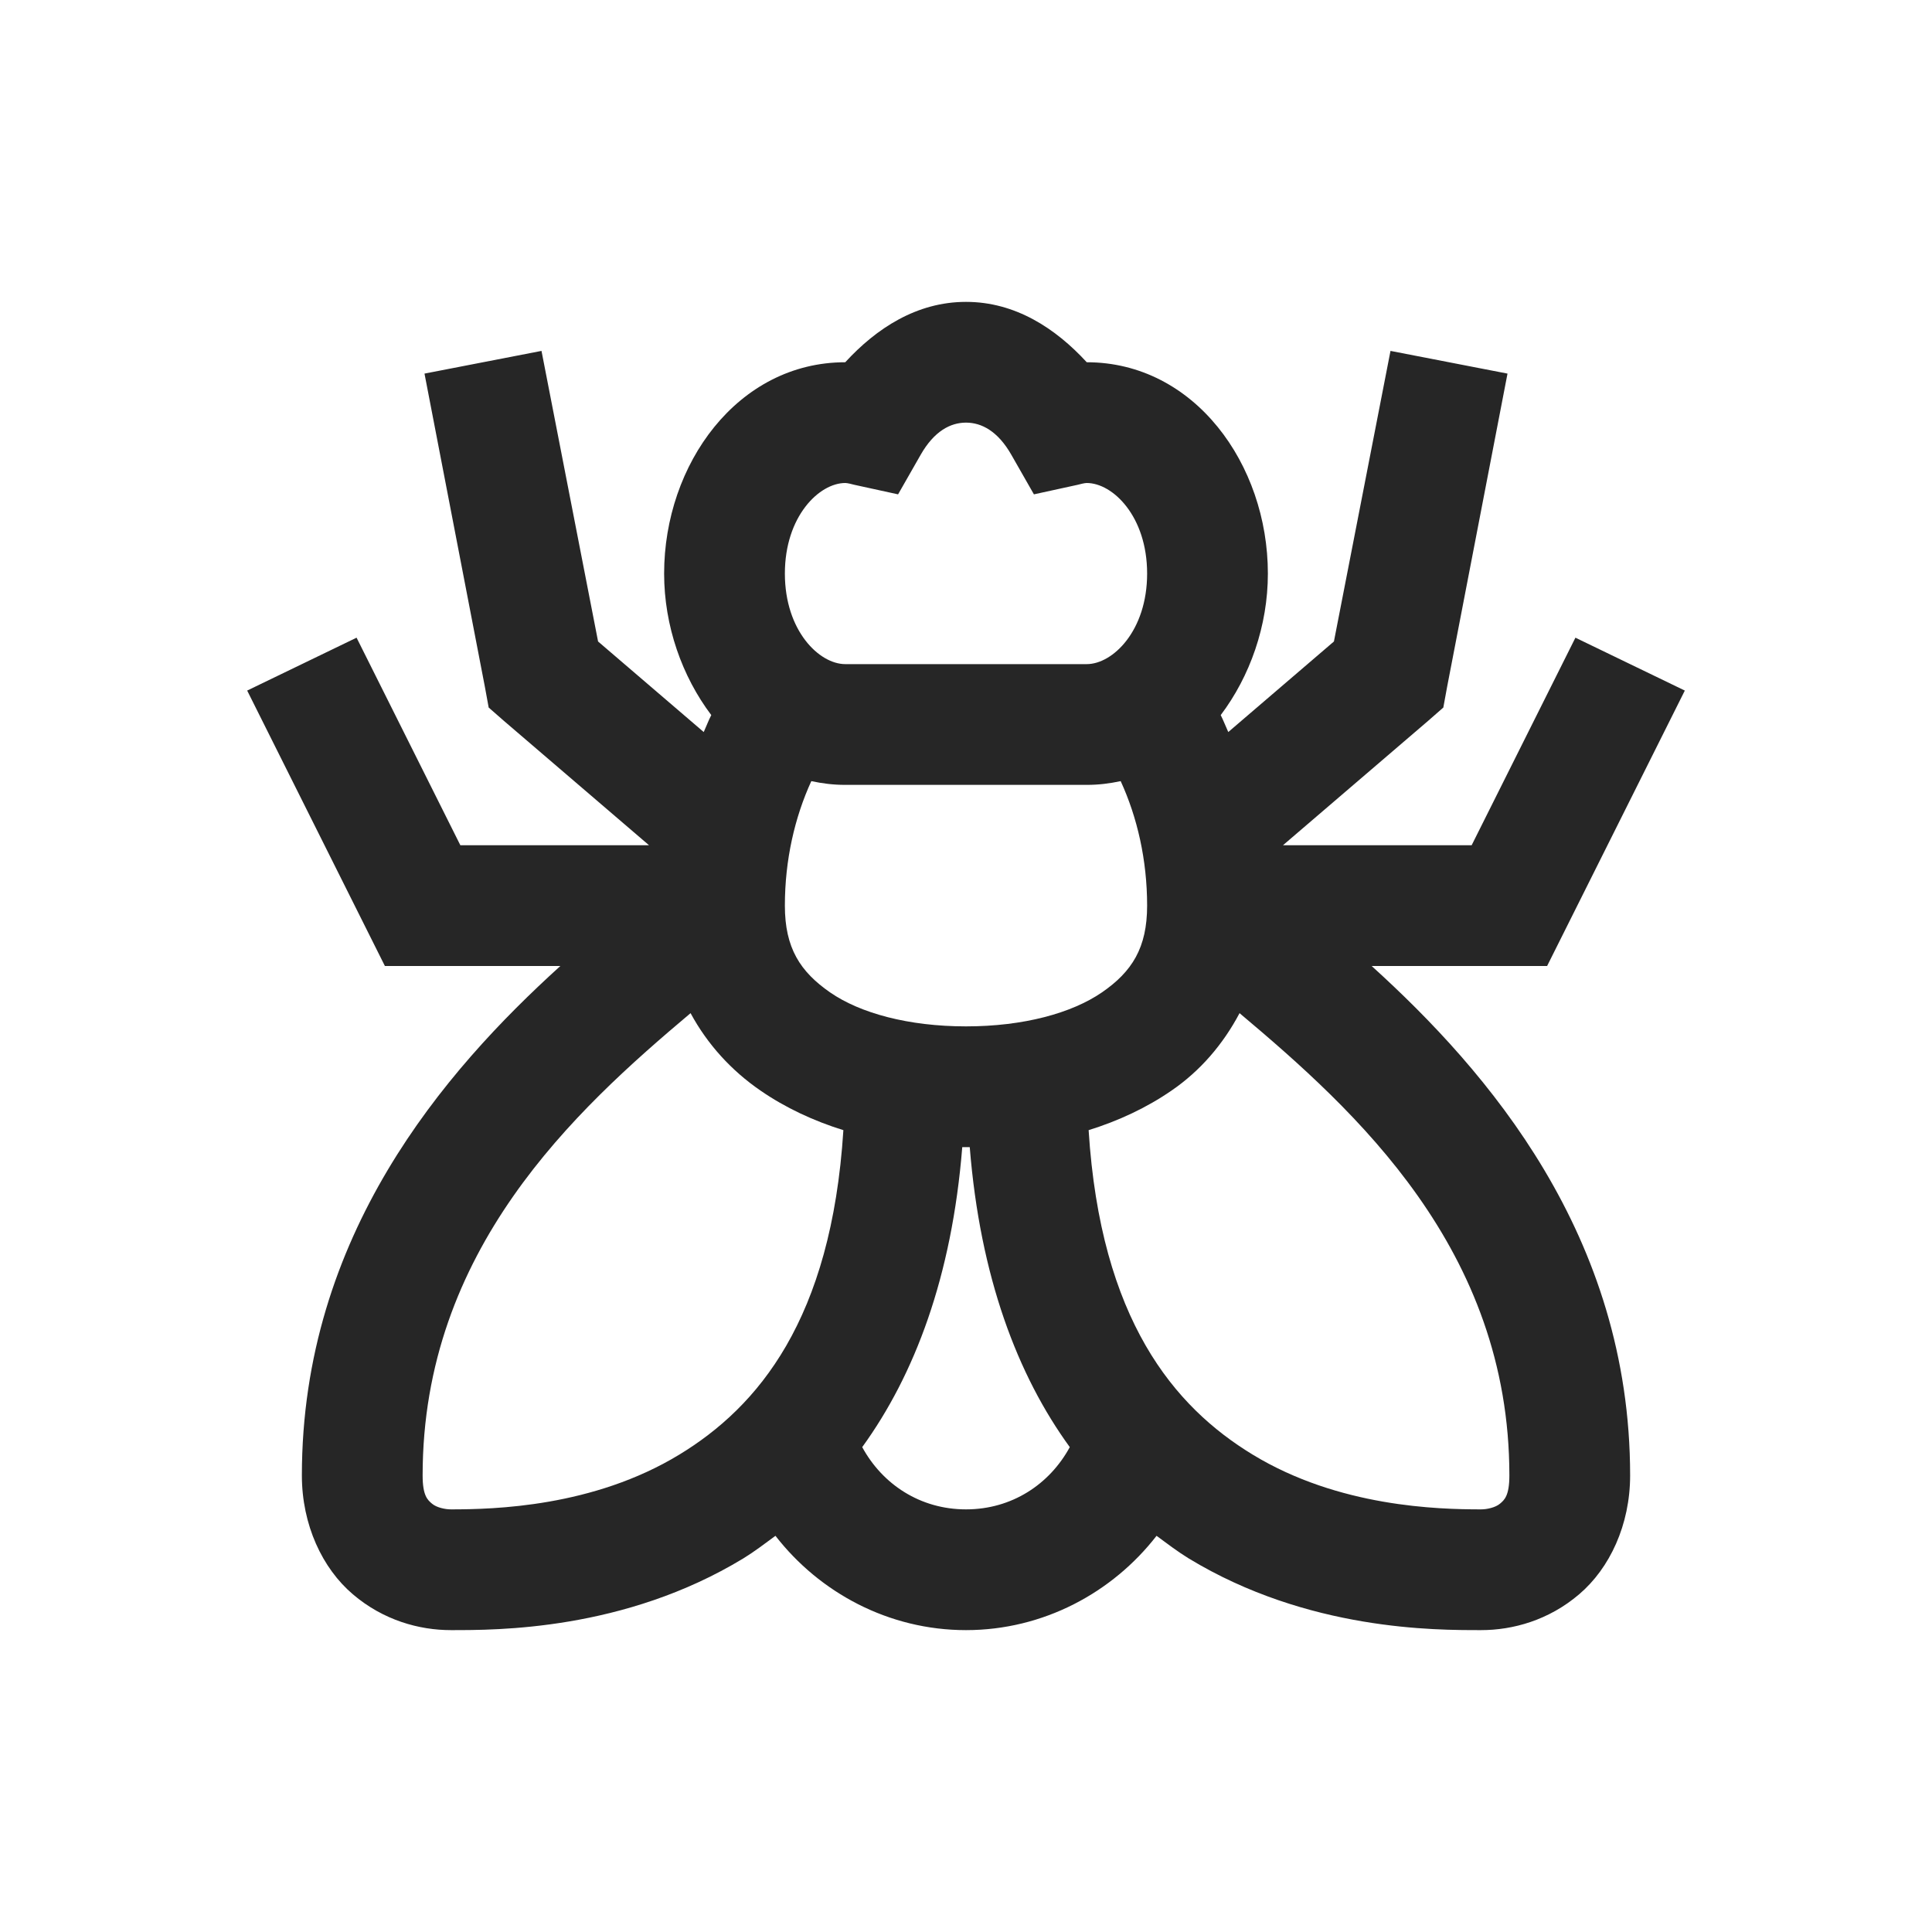 <?xml version="1.0" encoding="UTF-8"?>
<svg xmlns="http://www.w3.org/2000/svg" xmlns:xlink="http://www.w3.org/1999/xlink" viewBox="0 0 32 32" version="1.1" fill="#262626"><g id="surface1" fill="#262626"><path style=" " d="M 16 5 C 15.184 5 14.516 5.438 14 6 C 12.219 6 11 7.688 11 9.5 C 11 10.367 11.297 11.203 11.781 11.844 C 11.734 11.934 11.699 12.031 11.656 12.125 L 9.906 10.625 L 8.969 5.812 L 7.031 6.188 L 8.031 11.375 L 8.094 11.719 L 8.344 11.938 L 10.75 14 L 7.625 14 L 5.906 10.562 L 4.094 11.438 L 6.375 16 L 9.281 16 C 7.359 17.742 5 20.465 5 24.438 C 5 25.258 5.34 25.977 5.844 26.406 C 6.348 26.836 6.941 27 7.469 27 C 8.215 27 10.336 27.012 12.312 25.812 C 12.496 25.699 12.664 25.57 12.844 25.438 C 13.574 26.379 14.719 27 16 27 C 17.281 27 18.426 26.379 19.156 25.438 C 19.336 25.57 19.504 25.699 19.688 25.812 C 21.664 27.012 23.785 27 24.531 27 C 25.059 27 25.652 26.836 26.156 26.406 C 26.66 25.977 27 25.258 27 24.438 C 27 20.465 24.641 17.742 22.719 16 L 25.625 16 L 27.906 11.438 L 26.094 10.562 L 24.375 14 L 21.25 14 L 23.656 11.938 L 23.906 11.719 L 23.969 11.375 L 24.969 6.188 L 23.031 5.812 L 22.094 10.625 L 20.344 12.125 C 20.301 12.031 20.266 11.938 20.219 11.844 C 20.703 11.203 21 10.367 21 9.5 C 21 7.688 19.781 6 18 6 C 17.484 5.438 16.816 5 16 5 Z M 16 7 C 16.258 7 16.527 7.141 16.75 7.531 L 17.125 8.188 L 17.844 8.031 C 17.902 8.016 17.965 8 18 8 C 18.43 8 19 8.551 19 9.5 C 19 10.449 18.43 11 18 11 L 14 11 C 13.57 11 13 10.449 13 9.5 C 13 8.551 13.57 8 14 8 C 14.035 8 14.098 8.016 14.156 8.031 L 14.875 8.188 L 15.25 7.531 C 15.473 7.141 15.742 7 16 7 Z M 13.438 12.938 C 13.621 12.977 13.801 13 14 13 L 18 13 C 18.199 13 18.379 12.977 18.562 12.938 C 18.836 13.535 19 14.242 19 15 C 19 15.699 18.75 16.094 18.25 16.438 C 17.75 16.781 16.953 17 16 17 C 15.047 17 14.246 16.781 13.75 16.438 C 13.254 16.094 13 15.703 13 15 C 13 14.242 13.164 13.535 13.438 12.938 Z M 11.438 16.781 C 11.719 17.301 12.117 17.734 12.594 18.062 C 13.008 18.348 13.477 18.566 13.969 18.719 C 13.77 21.859 12.555 23.301 11.25 24.094 C 9.824 24.961 8.18 25 7.469 25 C 7.371 25 7.23 24.969 7.156 24.906 C 7.082 24.844 7 24.773 7 24.438 C 7 20.707 9.516 18.398 11.438 16.781 Z M 20.531 16.781 C 22.453 18.398 25 20.695 25 24.438 C 25 24.773 24.918 24.844 24.844 24.906 C 24.77 24.969 24.629 25 24.531 25 C 23.82 25 22.176 24.961 20.75 24.094 C 19.445 23.301 18.23 21.859 18.031 18.719 C 18.523 18.566 18.992 18.348 19.406 18.062 C 19.879 17.738 20.258 17.297 20.531 16.781 Z M 15.938 19 C 15.957 19 15.98 19 16 19 C 16.02 19 16.043 19 16.062 19 C 16.234 21.148 16.852 22.777 17.719 23.969 C 17.383 24.586 16.758 25 16 25 C 15.242 25 14.617 24.586 14.281 23.969 C 15.148 22.773 15.766 21.148 15.938 19 Z " fill="#262626"/></g></svg>
